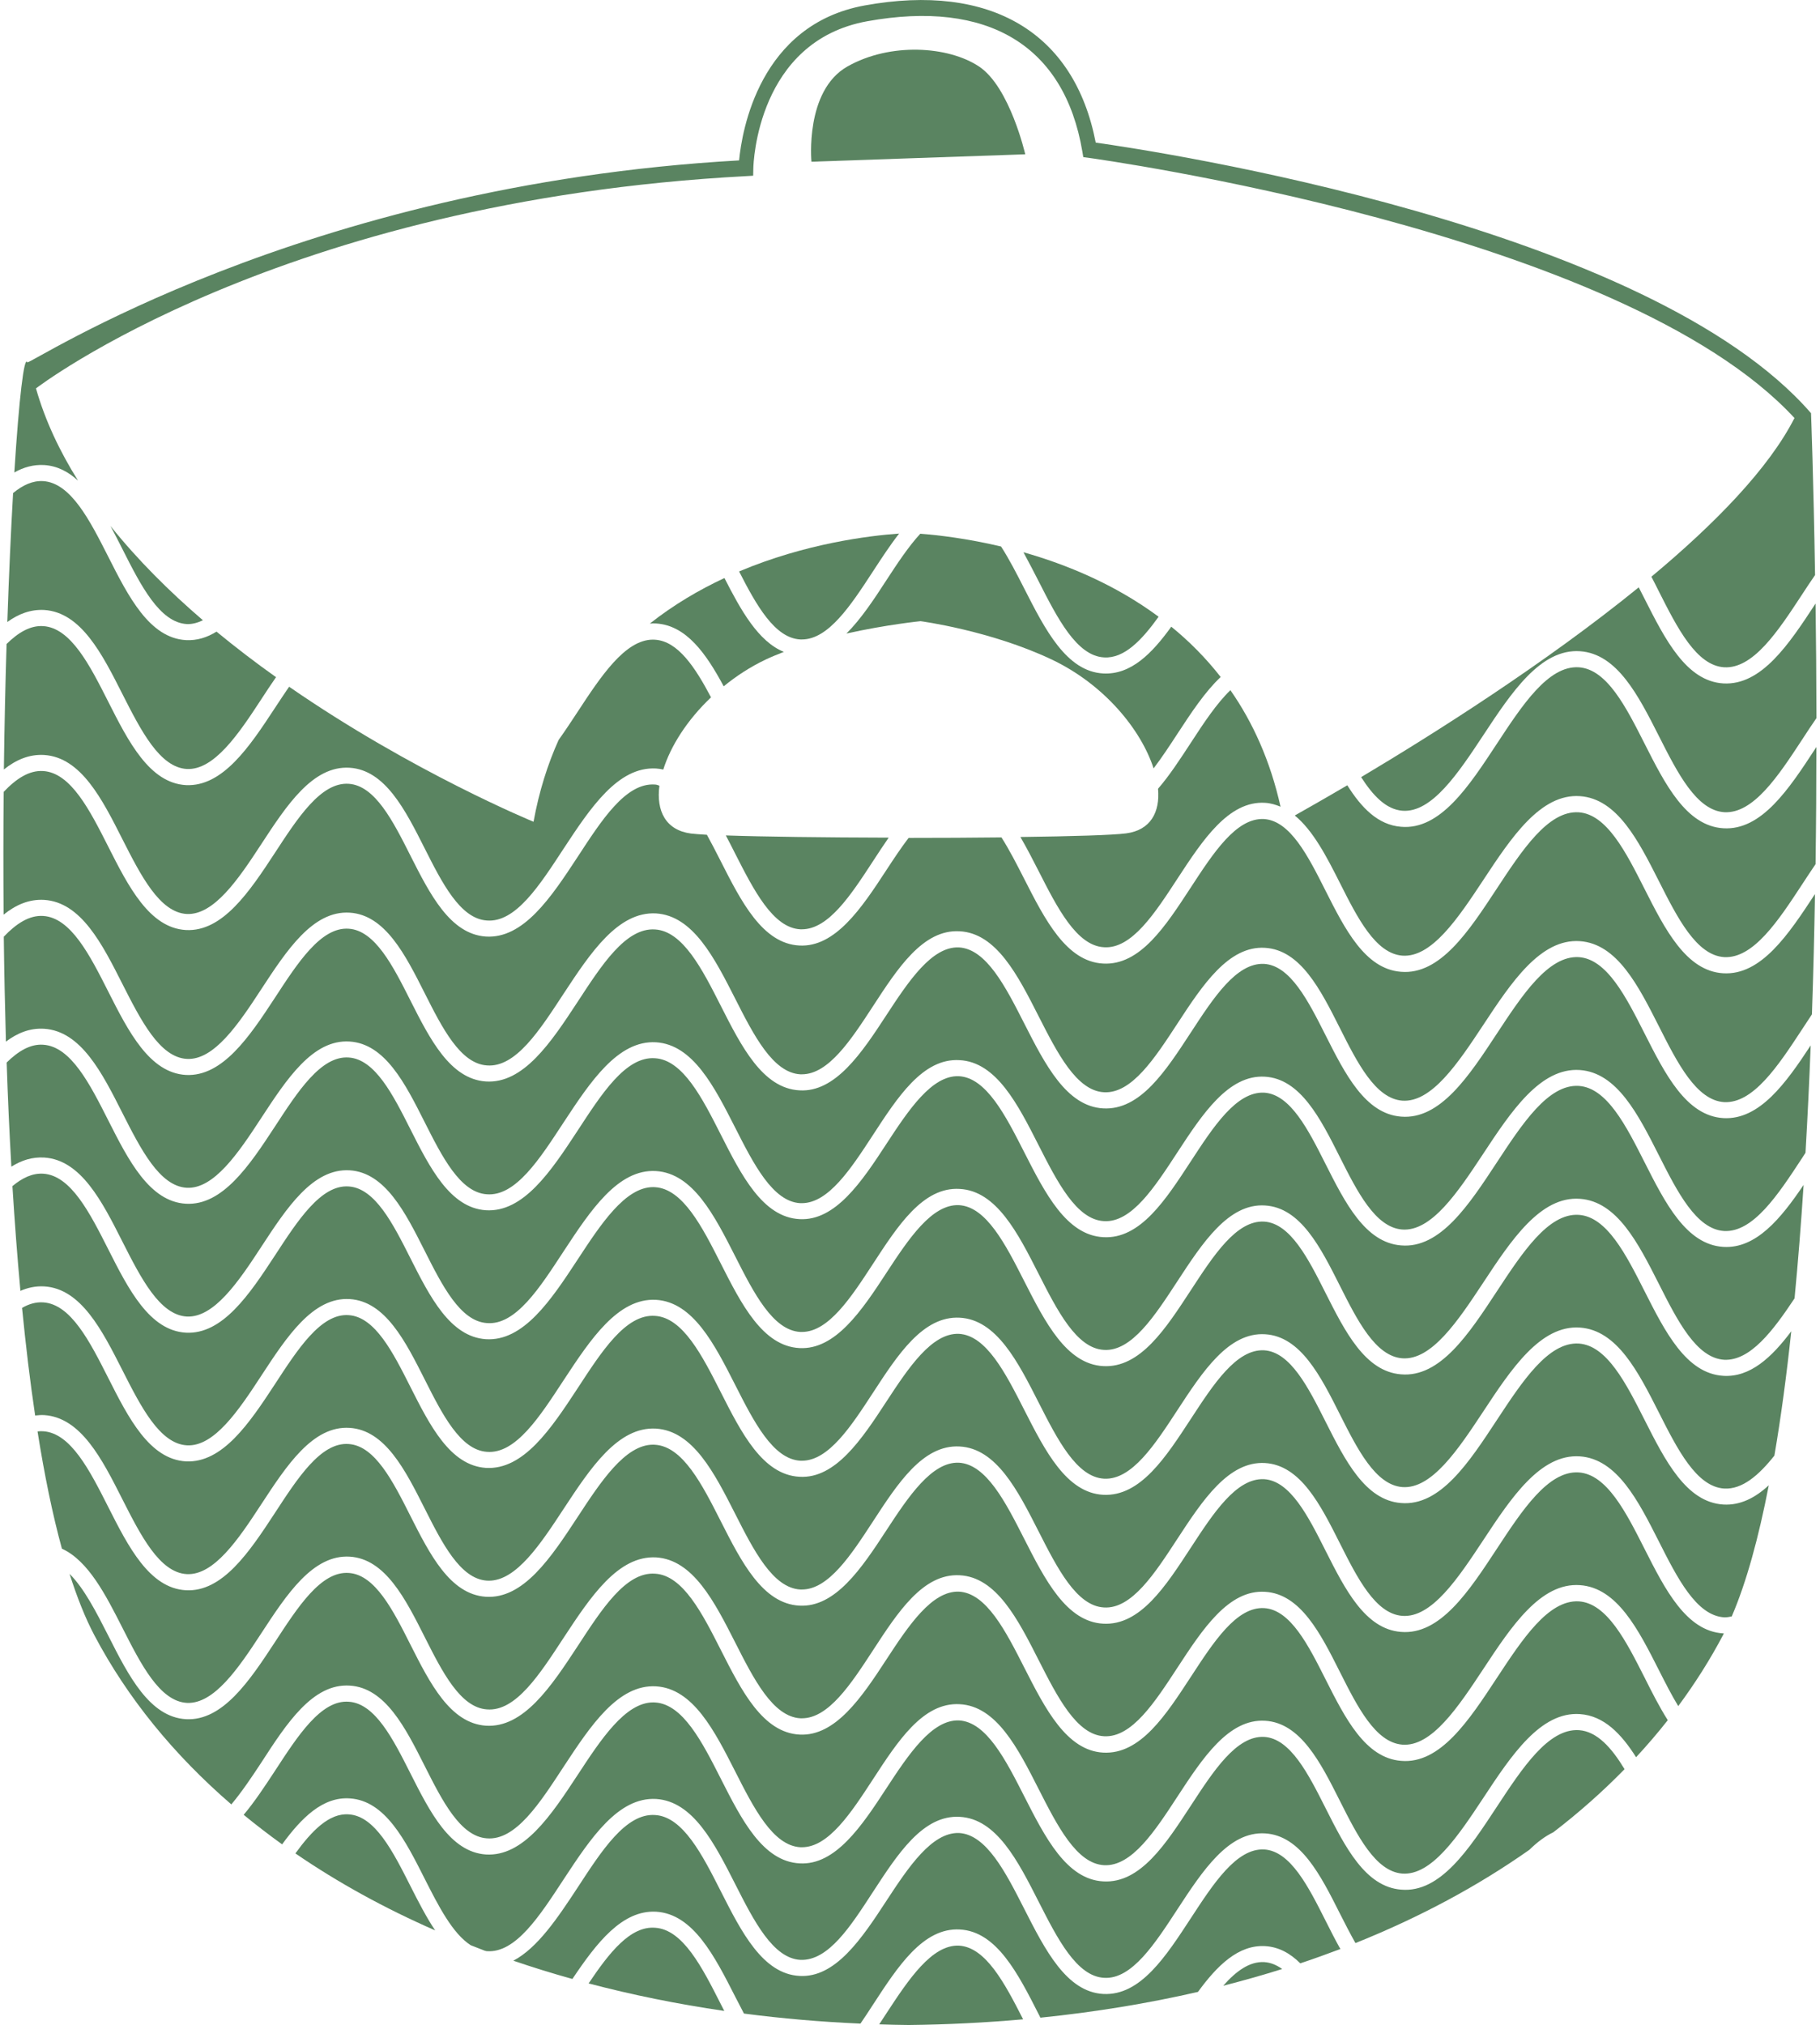 <?xml version="1.0" encoding="utf-8"?>
<!-- Generator: Adobe Illustrator 22.1.0, SVG Export Plug-In . SVG Version: 6.00 Build 0)  -->
<svg version="1.1" id="Layer_1" xmlns="http://www.w3.org/2000/svg" xmlns:xlink="http://www.w3.org/1999/xlink" x="0px" y="0px"
	 viewBox="0 0 221.08 245.93" style="enable-background:new 0 0 221.08 245.93;" xml:space="preserve">
<style type="text/css">
	.st0{fill:#5A8461;}
	.st1{display:none;}
</style>
<g id="illu">
	<g>
		<path class="st0" d="M98.57,19.64c0,0-0.83-8.61,4.36-11.56c5.2-2.95,12.26-2.49,16,0s5.61,10.66,5.61,10.66L98.57,19.64z"/>
		<g>
			<path class="st0" d="M209.34,182.72c-4.51-0.27-7.08-5.36-9.57-10.28c-2.25-4.44-4.57-9.04-7.99-9.27
				c-3.71-0.22-6.87,4.61-9.96,9.3c-3.38,5.14-6.87,10.47-11.63,10.07c-4.36-0.34-6.8-5.19-9.17-9.88c-2.1-4.17-4.28-8.48-7.47-8.67
				c-3.36-0.17-6.15,4.13-8.88,8.31c-3.05,4.66-6.14,9.47-10.66,9.24c-4.47-0.24-7.07-5.36-9.59-10.31
				c-2.27-4.46-4.61-9.07-7.95-9.24c-3.28-0.12-6.1,4.1-8.8,8.23c-3,4.6-6.2,9.39-10.55,9.13c-4.47-0.23-7.06-5.33-9.56-10.26
				c-2.26-4.46-4.61-9.07-7.98-9.28c-3.58-0.27-6.53,4.38-9.44,8.83c-3.21,4.89-6.56,9.92-11.14,9.63
				c-4.33-0.31-6.78-5.15-9.15-9.84c-2.11-4.18-4.29-8.5-7.49-8.71c-3.38-0.25-6.21,4.17-8.98,8.41c-3.09,4.72-6.35,9.56-10.79,9.35
				c-4.43-0.25-6.99-5.28-9.45-10.15c-2.23-4.4-4.53-8.95-7.89-9.16c-0.88-0.06-1.74,0.19-2.57,0.67c0.45,4.55,0.97,8.94,1.59,13.07
				c0.36-0.04,0.73-0.07,1.1-0.05c4.47,0.29,7.03,5.34,9.5,10.23c2.22,4.37,4.51,8.9,7.82,9.08c3.3,0.17,6.26-4.21,9.04-8.47
				c3.08-4.7,6.26-9.58,10.74-9.29c4.31,0.27,6.75,5.1,9.11,9.78c2.12,4.2,4.31,8.54,7.54,8.77c0.09,0.01,0.18,0.01,0.27,0.01
				c3.34,0,6.27-4.45,9.1-8.76c3.23-4.91,6.58-9.98,11.2-9.71c4.5,0.28,7.09,5.39,9.61,10.34c2.25,4.44,4.58,9.02,7.92,9.2
				c0.06,0,0.13,0,0.19,0c3.24,0,5.97-4.19,8.62-8.25c3-4.6,6.08-9.37,10.54-9.12c4.47,0.23,7.07,5.35,9.59,10.31
				c2.27,4.46,4.61,9.07,7.95,9.24c3.37,0.21,6.18-4.16,8.92-8.35c3.04-4.65,6.21-9.45,10.64-9.19c4.31,0.26,6.74,5.08,9.09,9.75
				c2.12,4.21,4.31,8.55,7.57,8.81c3.57,0.28,6.77-4.54,9.85-9.2c3.4-5.16,6.95-10.49,11.73-10.17c4.53,0.31,7.1,5.41,9.6,10.34
				c2.24,4.43,4.55,9.01,7.94,9.21c0.31,0.01,0.61-0.05,0.91-0.11c1.78-4.13,3.27-9.57,4.5-15.93
				C213.22,181.9,211.41,182.84,209.34,182.72z"/>
			<path class="st0" d="M79.58,95.28c-3.58-0.27-6.53,4.38-9.44,8.83c-3.21,4.89-6.56,9.93-11.14,9.63
				c-4.33-0.31-6.78-5.15-9.15-9.84c-2.11-4.18-4.29-8.5-7.49-8.71c-3.38-0.23-6.21,4.17-8.98,8.41c-3.09,4.72-6.35,9.58-10.79,9.35
				c-4.43-0.25-6.99-5.28-9.45-10.15c-2.23-4.4-4.53-8.95-7.89-9.16c-1.7-0.11-3.29,0.93-4.8,2.53C0.4,101.01,0.4,106,0.44,111.08
				c1.48-1.19,3.09-1.9,4.94-1.79c4.47,0.29,7.03,5.34,9.5,10.23c2.22,4.37,4.51,8.9,7.82,9.08c3.3,0.18,6.26-4.21,9.04-8.47
				c3.08-4.7,6.26-9.57,10.74-9.29c4.31,0.27,6.75,5.1,9.11,9.78c2.12,4.2,4.31,8.54,7.54,8.77c3.53,0.3,6.46-4.33,9.36-8.75
				c3.23-4.91,6.58-9.96,11.2-9.71c4.5,0.28,7.09,5.39,9.61,10.34c2.25,4.44,4.58,9.02,7.92,9.2c0.06,0,0.13,0,0.19,0
				c3.24,0,5.97-4.19,8.62-8.25c3-4.6,6.08-9.38,10.54-9.12c4.47,0.23,7.07,5.35,9.59,10.31c2.27,4.46,4.61,9.07,7.95,9.24
				c3.37,0.18,6.18-4.16,8.92-8.35c3.04-4.65,6.21-9.47,10.64-9.19c4.31,0.26,6.74,5.08,9.09,9.75c2.12,4.21,4.31,8.55,7.57,8.81
				c3.57,0.26,6.77-4.54,9.85-9.2c3.4-5.16,6.95-10.5,11.73-10.17c4.53,0.31,7.1,5.41,9.6,10.34c2.24,4.43,4.55,9.01,7.94,9.21
				c3.52,0.16,6.53-4.38,9.44-8.82c0.4-0.61,0.8-1.23,1.21-1.84c0.17-4.92,0.29-9.82,0.37-14.61c-3.2,4.88-6.53,9.9-11.15,9.62
				c-4.51-0.27-7.08-5.36-9.57-10.28c-2.25-4.44-4.57-9.04-7.99-9.27c-3.71-0.22-6.87,4.61-9.96,9.3
				c-3.38,5.14-6.87,10.48-11.63,10.07c-4.36-0.34-6.8-5.19-9.17-9.88c-2.1-4.17-4.28-8.48-7.47-8.67
				c-3.36-0.17-6.15,4.13-8.88,8.31c-3.05,4.66-6.14,9.5-10.66,9.24c-4.47-0.24-7.07-5.36-9.59-10.31
				c-0.89-1.74-1.78-3.49-2.75-5.01c-3.55,0.04-7.41,0.06-11.28,0.06c-0.93,1.22-1.83,2.58-2.72,3.94c-3,4.6-6.2,9.37-10.55,9.13
				c-4.47-0.23-7.06-5.33-9.56-10.26c-0.55-1.08-1.1-2.16-1.67-3.19c-0.85-0.05-1.52-0.1-1.94-0.15c-3.08-0.41-4.23-2.76-3.83-5.81
				C79.94,95.36,79.77,95.29,79.58,95.28z"/>
			<path class="st0" d="M209.34,135.79c-4.51-0.27-7.08-5.36-9.57-10.28c-2.25-4.44-4.57-9.04-7.99-9.27
				c-3.71-0.21-6.87,4.61-9.96,9.3c-3.38,5.14-6.87,10.47-11.63,10.07c-4.36-0.34-6.8-5.19-9.17-9.88c-2.1-4.17-4.28-8.48-7.47-8.67
				c-3.36-0.16-6.15,4.13-8.88,8.31c-3.05,4.66-6.14,9.49-10.66,9.24c-4.47-0.24-7.07-5.36-9.59-10.31
				c-2.27-4.46-4.61-9.07-7.95-9.24c-3.28-0.13-6.1,4.1-8.8,8.23c-3,4.6-6.2,9.39-10.55,9.13c-4.47-0.23-7.06-5.33-9.56-10.26
				c-2.26-4.46-4.61-9.07-7.98-9.28c-3.58-0.25-6.53,4.38-9.44,8.83c-3.21,4.89-6.56,9.94-11.14,9.63
				c-4.33-0.31-6.78-5.15-9.15-9.84c-2.11-4.18-4.29-8.5-7.49-8.71c-3.38-0.24-6.21,4.17-8.98,8.41c-3.09,4.72-6.35,9.57-10.79,9.35
				c-4.43-0.25-6.99-5.28-9.45-10.15c-2.23-4.4-4.53-8.95-7.89-9.16c-1.69-0.11-3.28,0.93-4.79,2.52c0.05,4.22,0.14,8.48,0.26,12.74
				c1.4-1.05,2.92-1.67,4.65-1.56c4.47,0.29,7.03,5.34,9.5,10.23c2.22,4.37,4.51,8.9,7.82,9.08c3.3,0.17,6.26-4.21,9.04-8.47
				c3.08-4.7,6.26-9.58,10.74-9.29c4.31,0.27,6.75,5.1,9.11,9.78c2.12,4.2,4.31,8.54,7.54,8.77c3.53,0.29,6.46-4.33,9.36-8.75
				c3.23-4.91,6.58-9.97,11.2-9.71c4.5,0.28,7.09,5.39,9.61,10.34c2.25,4.44,4.58,9.02,7.92,9.2c0.06,0,0.13,0,0.19,0
				c3.24,0,5.97-4.19,8.62-8.25c3-4.6,6.08-9.39,10.54-9.12c4.47,0.23,7.07,5.35,9.59,10.31c2.27,4.46,4.61,9.07,7.95,9.24
				c3.37,0.21,6.18-4.16,8.92-8.35c3.04-4.65,6.21-9.46,10.64-9.19c4.31,0.26,6.74,5.08,9.09,9.75c2.12,4.21,4.31,8.55,7.57,8.81
				c3.57,0.27,6.77-4.54,9.85-9.2c3.4-5.16,6.95-10.49,11.73-10.17c4.53,0.31,7.1,5.41,9.6,10.34c2.24,4.43,4.55,9.01,7.94,9.21
				c3.52,0.18,6.53-4.38,9.44-8.82c0.15-0.22,0.3-0.45,0.44-0.68c0.25-4.31,0.46-8.68,0.63-13.04
				C216.93,131.56,213.72,136.04,209.34,135.79z"/>
			<path class="st0" d="M14.89,197.73c2.22,4.37,4.51,8.9,7.82,9.08c3.3,0.15,6.26-4.21,9.04-8.47c3.08-4.71,6.26-9.56,10.74-9.29
				c4.31,0.27,6.75,5.1,9.11,9.78c2.12,4.2,4.31,8.54,7.54,8.77c3.53,0.3,6.46-4.33,9.36-8.75c3.23-4.91,6.58-9.96,11.2-9.71
				c4.5,0.28,7.09,5.39,9.61,10.34c2.25,4.44,4.58,9.02,7.92,9.2c0.06,0,0.13,0,0.19,0c3.24,0,5.97-4.19,8.62-8.25
				c3-4.6,6.08-9.37,10.54-9.12c4.47,0.23,7.07,5.35,9.59,10.31c2.27,4.46,4.61,9.07,7.95,9.24c3.37,0.19,6.18-4.16,8.92-8.35
				c3.04-4.65,6.21-9.48,10.64-9.19c4.31,0.26,6.74,5.08,9.09,9.75c2.12,4.21,4.31,8.55,7.57,8.81c3.57,0.28,6.77-4.54,9.85-9.2
				c3.4-5.16,6.95-10.51,11.73-10.17c4.53,0.31,7.1,5.41,9.6,10.34c0.76,1.5,1.52,3,2.34,4.35c2.04-2.76,3.87-5.64,5.45-8.64
				c0.03-0.06,0.06-0.13,0.09-0.19c-0.02,0-0.04,0-0.07,0c-4.51-0.27-7.08-5.36-9.57-10.28c-2.25-4.44-4.57-9.04-7.99-9.27
				c-3.71-0.23-6.87,4.6-9.96,9.3c-3.38,5.14-6.87,10.47-11.63,10.07c-4.36-0.34-6.8-5.19-9.17-9.88c-2.1-4.17-4.28-8.48-7.47-8.67
				c-3.36-0.15-6.15,4.13-8.88,8.31c-3.05,4.66-6.14,9.5-10.66,9.24c-4.47-0.24-7.07-5.36-9.59-10.31
				c-2.27-4.46-4.61-9.07-7.95-9.24c-3.28-0.12-6.1,4.1-8.8,8.23c-3,4.6-6.2,9.37-10.55,9.13c-4.47-0.23-7.06-5.33-9.56-10.26
				c-2.26-4.46-4.61-9.07-7.98-9.28c-0.08-0.01-0.16-0.01-0.24-0.01c-3.4,0-6.35,4.49-9.2,8.84c-3.21,4.89-6.56,9.94-11.14,9.63
				c-4.33-0.31-6.78-5.15-9.15-9.84c-2.11-4.18-4.29-8.5-7.49-8.71c-3.38-0.25-6.21,4.17-8.98,8.41c-3.09,4.72-6.35,9.59-10.79,9.35
				c-4.43-0.25-6.99-5.28-9.45-10.15c-2.23-4.4-4.53-8.95-7.89-9.16c-0.23-0.01-0.45-0.01-0.68,0.02
				c0.83,5.24,1.81,10.04,2.96,14.24C10.73,189.55,12.84,193.69,14.89,197.73z"/>
			<path class="st0" d="M97.22,112.86c0.06,0,0.13,0,0.19,0c3.24,0,5.97-4.19,8.62-8.25c0.63-0.97,1.27-1.94,1.92-2.88
				c-7.72-0.02-15.16-0.11-19.78-0.27c0.38,0.73,0.76,1.46,1.13,2.2C91.56,108.1,93.89,112.69,97.22,112.86z"/>
			<path class="st0" d="M209.34,151.43c-4.51-0.27-7.08-5.36-9.57-10.28c-2.25-4.44-4.57-9.04-7.99-9.27
				c-3.71-0.23-6.87,4.6-9.96,9.3c-3.38,5.14-6.87,10.48-11.63,10.07c-4.36-0.34-6.8-5.19-9.17-9.88c-2.1-4.17-4.28-8.48-7.47-8.67
				c-3.36-0.15-6.15,4.13-8.88,8.31c-3.05,4.66-6.14,9.51-10.66,9.24c-4.47-0.24-7.07-5.36-9.59-10.31
				c-2.27-4.46-4.61-9.07-7.95-9.24c-3.28-0.13-6.1,4.1-8.8,8.23c-3,4.6-6.2,9.37-10.55,9.13c-4.47-0.23-7.06-5.33-9.56-10.26
				c-2.26-4.46-4.61-9.07-7.98-9.28c-3.58-0.27-6.53,4.38-9.44,8.83c-3.21,4.89-6.56,9.93-11.14,9.63
				c-4.33-0.31-6.78-5.15-9.15-9.84c-2.11-4.18-4.29-8.5-7.49-8.71c-3.38-0.24-6.21,4.17-8.98,8.41c-3.09,4.72-6.35,9.59-10.79,9.35
				c-4.43-0.25-6.99-5.28-9.45-10.15c-2.23-4.4-4.53-8.95-7.89-9.16c-1.56-0.11-3.03,0.77-4.44,2.16c0.14,4.25,0.33,8.48,0.57,12.65
				c1.22-0.77,2.54-1.2,4-1.11c4.47,0.29,7.03,5.34,9.5,10.23c2.22,4.37,4.51,8.9,7.82,9.08c3.3,0.15,6.26-4.21,9.04-8.47
				c3.08-4.71,6.26-9.56,10.74-9.29c4.31,0.27,6.75,5.1,9.11,9.78c2.12,4.2,4.31,8.54,7.54,8.77c3.53,0.31,6.46-4.33,9.36-8.75
				c3.23-4.91,6.58-9.99,11.2-9.71c4.5,0.28,7.09,5.39,9.61,10.34c2.25,4.44,4.58,9.02,7.92,9.2c0.06,0,0.13,0,0.19,0
				c3.24,0,5.97-4.19,8.62-8.25c3-4.6,6.08-9.39,10.54-9.12c4.47,0.23,7.07,5.35,9.59,10.31c2.27,4.46,4.61,9.07,7.95,9.24
				c3.37,0.2,6.18-4.16,8.92-8.35c3.04-4.65,6.21-9.48,10.64-9.19c4.31,0.26,6.74,5.08,9.09,9.75c2.12,4.21,4.31,8.55,7.57,8.81
				c3.57,0.27,6.77-4.54,9.85-9.2c3.4-5.16,6.95-10.51,11.73-10.17c4.53,0.31,7.1,5.41,9.6,10.34c2.24,4.43,4.55,9.01,7.94,9.21
				c3.15,0.14,5.91-3.5,8.54-7.46c0.43-4.46,0.79-9.07,1.1-13.78C216.31,148.02,213.3,151.67,209.34,151.43z"/>
			<path class="st0" d="M14.89,166.45c2.22,4.37,4.51,8.9,7.82,9.08c3.3,0.18,6.26-4.21,9.04-8.47c3.08-4.7,6.26-9.57,10.74-9.29
				c4.31,0.27,6.75,5.1,9.11,9.78c2.12,4.2,4.31,8.54,7.54,8.77c3.53,0.29,6.46-4.33,9.36-8.75c3.23-4.91,6.58-9.97,11.2-9.71
				c4.5,0.28,7.09,5.39,9.61,10.34c2.25,4.44,4.58,9.02,7.92,9.2c0.06,0,0.13,0,0.19,0c3.24,0,5.97-4.19,8.62-8.25
				c3-4.6,6.08-9.36,10.54-9.12c4.47,0.23,7.07,5.35,9.59,10.31c2.27,4.46,4.61,9.07,7.95,9.24c3.37,0.18,6.18-4.16,8.92-8.35
				c3.04-4.65,6.21-9.47,10.64-9.19c4.31,0.26,6.74,5.08,9.09,9.75c2.12,4.21,4.31,8.55,7.57,8.81c3.57,0.27,6.77-4.54,9.85-9.2
				c3.4-5.16,6.95-10.5,11.73-10.17c4.53,0.31,7.1,5.41,9.6,10.34c2.24,4.43,4.55,9.01,7.94,9.21c2.19,0.11,4.18-1.61,6.08-4
				c0.8-4.67,1.48-9.75,2.05-15.1c-2.38,3.17-4.99,5.61-8.25,5.41c-4.51-0.27-7.08-5.36-9.57-10.28c-2.25-4.44-4.57-9.04-7.99-9.27
				c-3.71-0.24-6.87,4.61-9.96,9.3c-3.38,5.14-6.87,10.48-11.63,10.07c-4.36-0.34-6.8-5.19-9.17-9.88c-2.1-4.17-4.28-8.48-7.47-8.67
				c-3.36-0.18-6.15,4.13-8.88,8.31c-3.05,4.66-6.14,9.49-10.66,9.24c-4.47-0.24-7.07-5.36-9.59-10.31
				c-2.27-4.46-4.61-9.07-7.95-9.24c-3.28-0.13-6.1,4.1-8.8,8.23c-3,4.6-6.2,9.36-10.55,9.13c-4.47-0.23-7.06-5.33-9.56-10.26
				c-2.26-4.46-4.61-9.07-7.98-9.28c-0.08-0.01-0.16-0.01-0.24-0.01c-3.4,0-6.35,4.49-9.2,8.84c-3.21,4.89-6.56,9.93-11.14,9.63
				c-4.33-0.31-6.78-5.15-9.15-9.84c-2.11-4.18-4.29-8.5-7.49-8.71c-3.38-0.24-6.21,4.17-8.98,8.41c-3.09,4.72-6.35,9.58-10.79,9.35
				c-4.43-0.25-6.99-5.28-9.45-10.15c-2.23-4.4-4.53-8.95-7.89-9.16c-1.31-0.08-2.54,0.51-3.74,1.51c0.27,4.34,0.59,8.59,0.97,12.72
				c0.9-0.39,1.86-0.6,2.9-0.54C9.85,156.5,12.41,161.56,14.89,166.45z"/>
			<path class="st0" d="M140.67,95.79c0.26,2.86-0.92,5.03-3.87,5.42c-1.59,0.21-6.56,0.36-12.85,0.44c0.77,1.32,1.5,2.74,2.22,4.15
				c2.27,4.46,4.61,9.07,7.95,9.24c3.37,0.21,6.18-4.16,8.92-8.35c3.04-4.65,6.21-9.47,10.64-9.19c0.67,0.04,1.29,0.23,1.87,0.47
				c-1.25-5.61-3.39-10.28-6.09-14.15c-1.67,1.61-3.24,3.98-4.78,6.35C143.39,92.14,142.09,94.15,140.67,95.79z"/>
			<path class="st0" d="M79.58,234.12c-3.02-0.24-5.59,3.05-8.08,6.76c5.28,1.39,10.78,2.51,16.48,3.34
				c-0.14-0.27-0.28-0.54-0.42-0.82C85.3,238.94,82.96,234.33,79.58,234.12z"/>
			<path class="st0" d="M161.03,233.28c-2.1-4.17-4.28-8.48-7.47-8.67c-3.36-0.16-6.15,4.13-8.88,8.31
				c-3.05,4.66-6.14,9.48-10.66,9.24c-4.47-0.24-7.07-5.36-9.59-10.31c-2.27-4.46-4.61-9.07-7.95-9.24c-3.28-0.09-6.1,4.1-8.8,8.23
				c-3,4.6-6.2,9.38-10.55,9.13c-4.47-0.23-7.06-5.33-9.56-10.26c-2.26-4.46-4.61-9.07-7.98-9.28c-3.58-0.26-6.53,4.38-9.44,8.83
				c-2.38,3.62-4.83,7.3-7.79,8.86c2.34,0.8,4.73,1.54,7.17,2.22c2.93-4.37,6.04-8.4,10.18-8.17c4.5,0.28,7.09,5.39,9.61,10.34
				c0.35,0.68,0.7,1.36,1.05,2.03c4.6,0.6,9.33,1.01,14.15,1.22c0.52-0.76,1.03-1.53,1.53-2.31c3-4.6,6.08-9.37,10.54-9.12
				c4.47,0.23,7.07,5.35,9.59,10.31c0.07,0.13,0.14,0.26,0.2,0.4c6.65-0.68,13.04-1.73,19.14-3.13c2.34-3.21,4.92-5.75,8.17-5.56
				c1.67,0.1,3.05,0.89,4.26,2.09c1.65-0.55,3.28-1.14,4.87-1.74C162.19,235.59,161.61,234.43,161.03,233.28z"/>
			<path class="st0" d="M148.59,241.16c2.44-0.62,4.83-1.3,7.16-2.03c-0.68-0.49-1.4-0.79-2.19-0.84
				C151.77,238.2,150.14,239.4,148.59,241.16z"/>
			<path class="st0" d="M102.82,76.94c4.89-1.09,9-1.5,9-1.5s8.46,1.12,15.92,4.65c6.47,3.07,10.89,8.59,12.39,13.23
				c0.99-1.3,1.96-2.77,2.91-4.23c1.65-2.52,3.34-5.09,5.24-6.87c-1.82-2.33-3.85-4.36-6-6.11c-2.35,3.26-4.91,5.86-8.27,5.68
				c-4.47-0.24-7.07-5.36-9.59-10.31c-0.91-1.78-1.83-3.58-2.82-5.11c-4.1-0.97-7.6-1.38-9.81-1.55c-1.43,1.55-2.79,3.61-4.12,5.65
				C106.15,72.82,104.57,75.2,102.82,76.94z"/>
			<path class="st0" d="M170.35,98.46c3.57,0.28,6.77-4.54,9.85-9.2c3.4-5.16,6.95-10.5,11.73-10.17c4.53,0.31,7.1,5.41,9.6,10.34
				c2.24,4.43,4.55,9.01,7.94,9.21c3.52,0.18,6.53-4.38,9.44-8.82c0.57-0.88,1.15-1.76,1.74-2.61c-0.01-4.99-0.05-9.67-0.11-13.91
				l0,0c-3.22,4.91-6.55,9.96-11.2,9.7c-4.51-0.27-7.08-5.36-9.57-10.28c-0.23-0.46-0.47-0.93-0.71-1.39
				c-11.38,9.26-24.89,17.79-33.72,23.05C166.77,96.61,168.36,98.3,170.35,98.46z"/>
			<path class="st0" d="M88,70.2c-3.09,1.44-6.17,3.25-9.06,5.53c0.25-0.02,0.51-0.03,0.77-0.01c3.67,0.23,6.08,3.68,8.2,7.63
				c1.52-1.24,3.22-2.36,5.12-3.26c0.7-0.33,1.44-0.63,2.19-0.92C92.1,77.91,89.99,74.1,88,70.2z"/>
			<path class="st0" d="M109.28,64.75c0.01-0.01,0.02-0.03,0.03-0.04c-0.01,0-0.03,0-0.03,0V64.75z"/>
			<path class="st0" d="M22.7,75.79c0.66,0.03,1.31-0.16,1.95-0.46c-4.09-3.51-7.94-7.34-11.23-11.45c0.5,0.92,0.98,1.88,1.46,2.82
				C17.1,71.09,19.39,75.61,22.7,75.79z"/>
			<path class="st0" d="M97.22,77.66c0.06,0,0.13,0,0.19,0c3.24,0,5.97-4.19,8.62-8.25c1.04-1.59,2.08-3.19,3.19-4.61
				c-3.68,0.26-11.4,1.21-19.44,4.6C91.89,73.53,94.12,77.5,97.22,77.66z"/>
			<path class="st0" d="M5.25,58.43c-1.28-0.08-2.49,0.49-3.66,1.45c-0.26,4.51-0.5,9.81-0.7,15.66c1.35-0.98,2.83-1.55,4.49-1.46
				c4.47,0.29,7.03,5.34,9.5,10.23c2.22,4.37,4.51,8.9,7.82,9.08c3.3,0.16,6.26-4.21,9.04-8.47c0.59-0.9,1.18-1.81,1.79-2.68
				c-2.44-1.73-4.86-3.58-7.23-5.53c-1.15,0.71-2.37,1.1-3.71,1.03c-4.43-0.25-6.99-5.28-9.45-10.15
				C10.91,63.2,8.61,58.65,5.25,58.43z"/>
			<path class="st0" d="M116.47,236.29c-3.28-0.12-6.1,4.1-8.8,8.23c-0.29,0.44-0.58,0.89-0.87,1.33c1.19,0.04,2.38,0.07,3.58,0.08
				c4.74-0.05,9.38-0.29,13.9-0.69C122.06,240.88,119.74,236.46,116.47,236.29z"/>
			<path class="st0" d="M42.49,204.71c4.31,0.27,6.75,5.1,9.11,9.78c2.12,4.2,4.31,8.54,7.54,8.77c3.53,0.29,6.46-4.33,9.36-8.75
				c3.23-4.91,6.58-9.98,11.2-9.71c4.5,0.28,7.09,5.39,9.61,10.34c2.25,4.44,4.58,9.02,7.92,9.2c0.06,0,0.13,0,0.19,0
				c3.24,0,5.97-4.19,8.62-8.25c3-4.6,6.08-9.38,10.54-9.12c4.47,0.23,7.07,5.35,9.59,10.31c2.27,4.46,4.61,9.07,7.95,9.24
				c3.37,0.17,6.18-4.16,8.92-8.35c3.04-4.65,6.21-9.46,10.64-9.19c4.31,0.26,6.74,5.08,9.09,9.75c2.12,4.21,4.31,8.55,7.57,8.81
				c3.57,0.25,6.77-4.54,9.85-9.2c3.4-5.16,6.95-10.5,11.73-10.17c2.91,0.2,5.02,2.39,6.82,5.24c1.35-1.46,2.64-2.96,3.85-4.5
				c-1.01-1.59-1.92-3.38-2.81-5.16c-2.25-4.44-4.57-9.04-7.99-9.27c-3.71-0.21-6.87,4.61-9.96,9.3
				c-3.38,5.14-6.87,10.48-11.63,10.07c-4.36-0.34-6.8-5.19-9.17-9.88c-2.1-4.17-4.28-8.48-7.47-8.67
				c-3.36-0.19-6.15,4.13-8.88,8.31c-3.05,4.66-6.14,9.48-10.66,9.24c-4.47-0.24-7.07-5.36-9.59-10.31
				c-2.27-4.46-4.61-9.07-7.95-9.24c-3.28-0.11-6.1,4.1-8.8,8.23c-3,4.6-6.2,9.36-10.55,9.13c-4.47-0.23-7.06-5.33-9.56-10.26
				c-2.26-4.46-4.61-9.07-7.98-9.28c-3.58-0.27-6.53,4.38-9.44,8.83c-3.21,4.89-6.56,9.93-11.14,9.63
				c-4.33-0.31-6.78-5.15-9.15-9.84c-2.11-4.18-4.29-8.5-7.49-8.71c-3.38-0.25-6.21,4.17-8.98,8.41c-3.09,4.72-6.35,9.58-10.79,9.35
				c-4.43-0.25-6.99-5.28-9.45-10.15c-1.45-2.85-2.93-5.75-4.7-7.5c0.91,2.84,1.9,5.35,3.01,7.45c4.03,7.64,9.67,14.53,16.64,20.55
				c1.26-1.5,2.48-3.31,3.66-5.11C34.83,209.29,38,204.42,42.49,204.71z"/>
			<path class="st0" d="M5.38,56.48c1.58,0.1,2.92,0.81,4.1,1.89c-2.23-3.56-4-7.3-5.11-11.2c0,0,29.5-22.77,86.29-25.78l0.83-0.05
				l0.02-0.91c0.01-0.63,0.51-15.44,13.84-17.85c14.65-2.65,23.94,2.95,26.12,15.79l0.12,0.71l0.65,0.09
				c0.65,0.09,64.78,8.89,85.74,31.6c-3.13,6.14-9.67,12.85-17.38,19.27c0.31,0.59,0.61,1.19,0.91,1.79
				c2.24,4.43,4.55,9.01,7.94,9.21c3.52,0.19,6.53-4.38,9.44-8.82c0.52-0.8,1.05-1.6,1.59-2.38c-0.19-11.96-0.49-19.66-0.49-19.66
				c-19.8-22.8-79.58-31.83-86.89-32.86c-2.58-13.36-12.75-19.43-28.05-16.66C92.24,2.98,90.12,15.91,89.78,19.48
				C36.4,22.49,3.51,44.41,3.32,44c-0.39-0.84-1.01,4.37-1.58,13.38C2.86,56.75,4.06,56.4,5.38,56.48z"/>
			<path class="st0" d="M209.34,100.59c-4.51-0.27-7.08-5.36-9.57-10.28c-2.25-4.44-4.57-9.04-7.99-9.27
				c-3.71-0.23-6.87,4.6-9.96,9.3c-3.38,5.14-6.87,10.49-11.63,10.07c-2.81-0.22-4.82-2.32-6.53-5.04
				c-2.84,1.67-5.07,2.93-6.38,3.67c2.24,1.83,3.89,5.04,5.49,8.21c2.12,4.21,4.31,8.55,7.57,8.81c3.57,0.26,6.77-4.54,9.85-9.2
				c3.4-5.16,6.95-10.5,11.73-10.17c4.53,0.31,7.1,5.41,9.6,10.34c2.24,4.43,4.55,9.01,7.94,9.21c3.52,0.17,6.53-4.38,9.44-8.82
				c0.54-0.83,1.09-1.66,1.64-2.47c0.07-4.91,0.1-9.68,0.1-14.23c-0.04,0.06-0.07,0.11-0.11,0.17
				C217.32,95.8,213.99,100.88,209.34,100.59z"/>
			<path class="st0" d="M126.17,70.6c2.27,4.46,4.61,9.07,7.95,9.24c2.44,0.15,4.58-2.1,6.62-4.94c-5.31-3.93-11.19-6.35-16.42-7.83
				C124.95,68.22,125.56,69.42,126.17,70.6z"/>
			<path class="st0" d="M22.59,95.35c-4.43-0.25-6.99-5.28-9.45-10.15c-2.23-4.4-4.53-8.95-7.89-9.16c-1.57-0.1-3.04,0.78-4.45,2.17
				C0.65,83,0.54,88.12,0.47,93.45c1.47-1.17,3.07-1.87,4.9-1.76c4.47,0.29,7.03,5.34,9.5,10.23c2.22,4.37,4.51,8.9,7.82,9.08
				c3.3,0.15,6.26-4.21,9.04-8.47c3.08-4.71,6.26-9.57,10.74-9.29c4.31,0.27,6.75,5.1,9.11,9.78c2.12,4.2,4.31,8.54,7.54,8.77
				c3.53,0.3,6.46-4.33,9.36-8.75c3.23-4.91,6.58-9.96,11.2-9.71c0.3,0.02,0.6,0.06,0.89,0.13c0.89-2.84,2.89-6.01,5.8-8.77
				c-1.92-3.63-4.01-6.83-6.81-7c-0.08-0.01-0.16-0.01-0.24-0.01c-3.4,0-6.35,4.49-9.2,8.84c-0.74,1.13-1.49,2.26-2.26,3.34
				c-1.33,2.95-2.38,6.25-3.05,9.94c0,0-14.66-6.01-29.69-16.4c-0.59,0.86-1.17,1.74-1.75,2.62C30.29,90.72,27.04,95.56,22.59,95.35
				z"/>
			<path class="st0" d="M68.5,228.19c3.23-4.91,6.58-9.97,11.2-9.71c4.5,0.28,7.09,5.39,9.61,10.34c2.25,4.44,4.58,9.02,7.92,9.2
				c3.42,0.13,6.11-4.11,8.81-8.25c3-4.6,6.08-9.38,10.54-9.12c4.47,0.23,7.07,5.35,9.59,10.31c2.27,4.46,4.61,9.07,7.95,9.24
				c3.37,0.21,6.18-4.16,8.92-8.35c3.04-4.65,6.21-9.47,10.64-9.19c4.31,0.26,6.74,5.08,9.09,9.75c0.61,1.21,1.24,2.43,1.88,3.57
				c7.79-3.12,14.87-6.92,21.13-11.33c0.92-0.9,1.89-1.64,2.91-2.13c3.12-2.39,6-4.95,8.65-7.66c-1.57-2.59-3.33-4.59-5.55-4.74
				c-3.71-0.22-6.87,4.61-9.96,9.3c-3.38,5.14-6.87,10.49-11.63,10.07c-4.36-0.34-6.8-5.19-9.17-9.88c-2.1-4.17-4.28-8.48-7.47-8.67
				c-3.36-0.17-6.15,4.13-8.88,8.31c-3.05,4.66-6.14,9.5-10.66,9.24c-4.47-0.24-7.07-5.36-9.59-10.31
				c-2.27-4.46-4.61-9.07-7.95-9.24c-3.28-0.11-6.1,4.1-8.8,8.23c-3,4.6-6.2,9.39-10.55,9.13c-4.47-0.23-7.06-5.33-9.56-10.26
				c-2.26-4.46-4.61-9.07-7.98-9.28c-0.08-0.01-0.16-0.01-0.24-0.01c-3.4,0-6.35,4.49-9.2,8.84c-3.21,4.89-6.56,9.92-11.14,9.63
				c-4.33-0.31-6.78-5.15-9.15-9.84c-2.11-4.18-4.29-8.5-7.49-8.71c-3.38-0.26-6.21,4.17-8.98,8.41c-1.22,1.86-2.46,3.74-3.79,5.32
				c1.5,1.23,3.06,2.43,4.67,3.59c2.36-3.23,4.94-5.8,8.22-5.58c4.31,0.27,6.75,5.1,9.11,9.78c1.66,3.28,3.37,6.63,5.58,8.05
				c0.56,0.22,1.12,0.44,1.69,0.66c0.09,0.01,0.17,0.06,0.27,0.06C62.66,237.23,65.6,232.61,68.5,228.19z"/>
			<path class="st0" d="M42.37,220.35c-2.38-0.18-4.48,1.98-6.49,4.74c5.15,3.53,10.83,6.66,16.98,9.35c-1.09-1.62-2.05-3.51-3-5.38
				C47.74,224.87,45.56,220.55,42.37,220.35z"/>
		</g>
	</g>
</g>
</svg>
